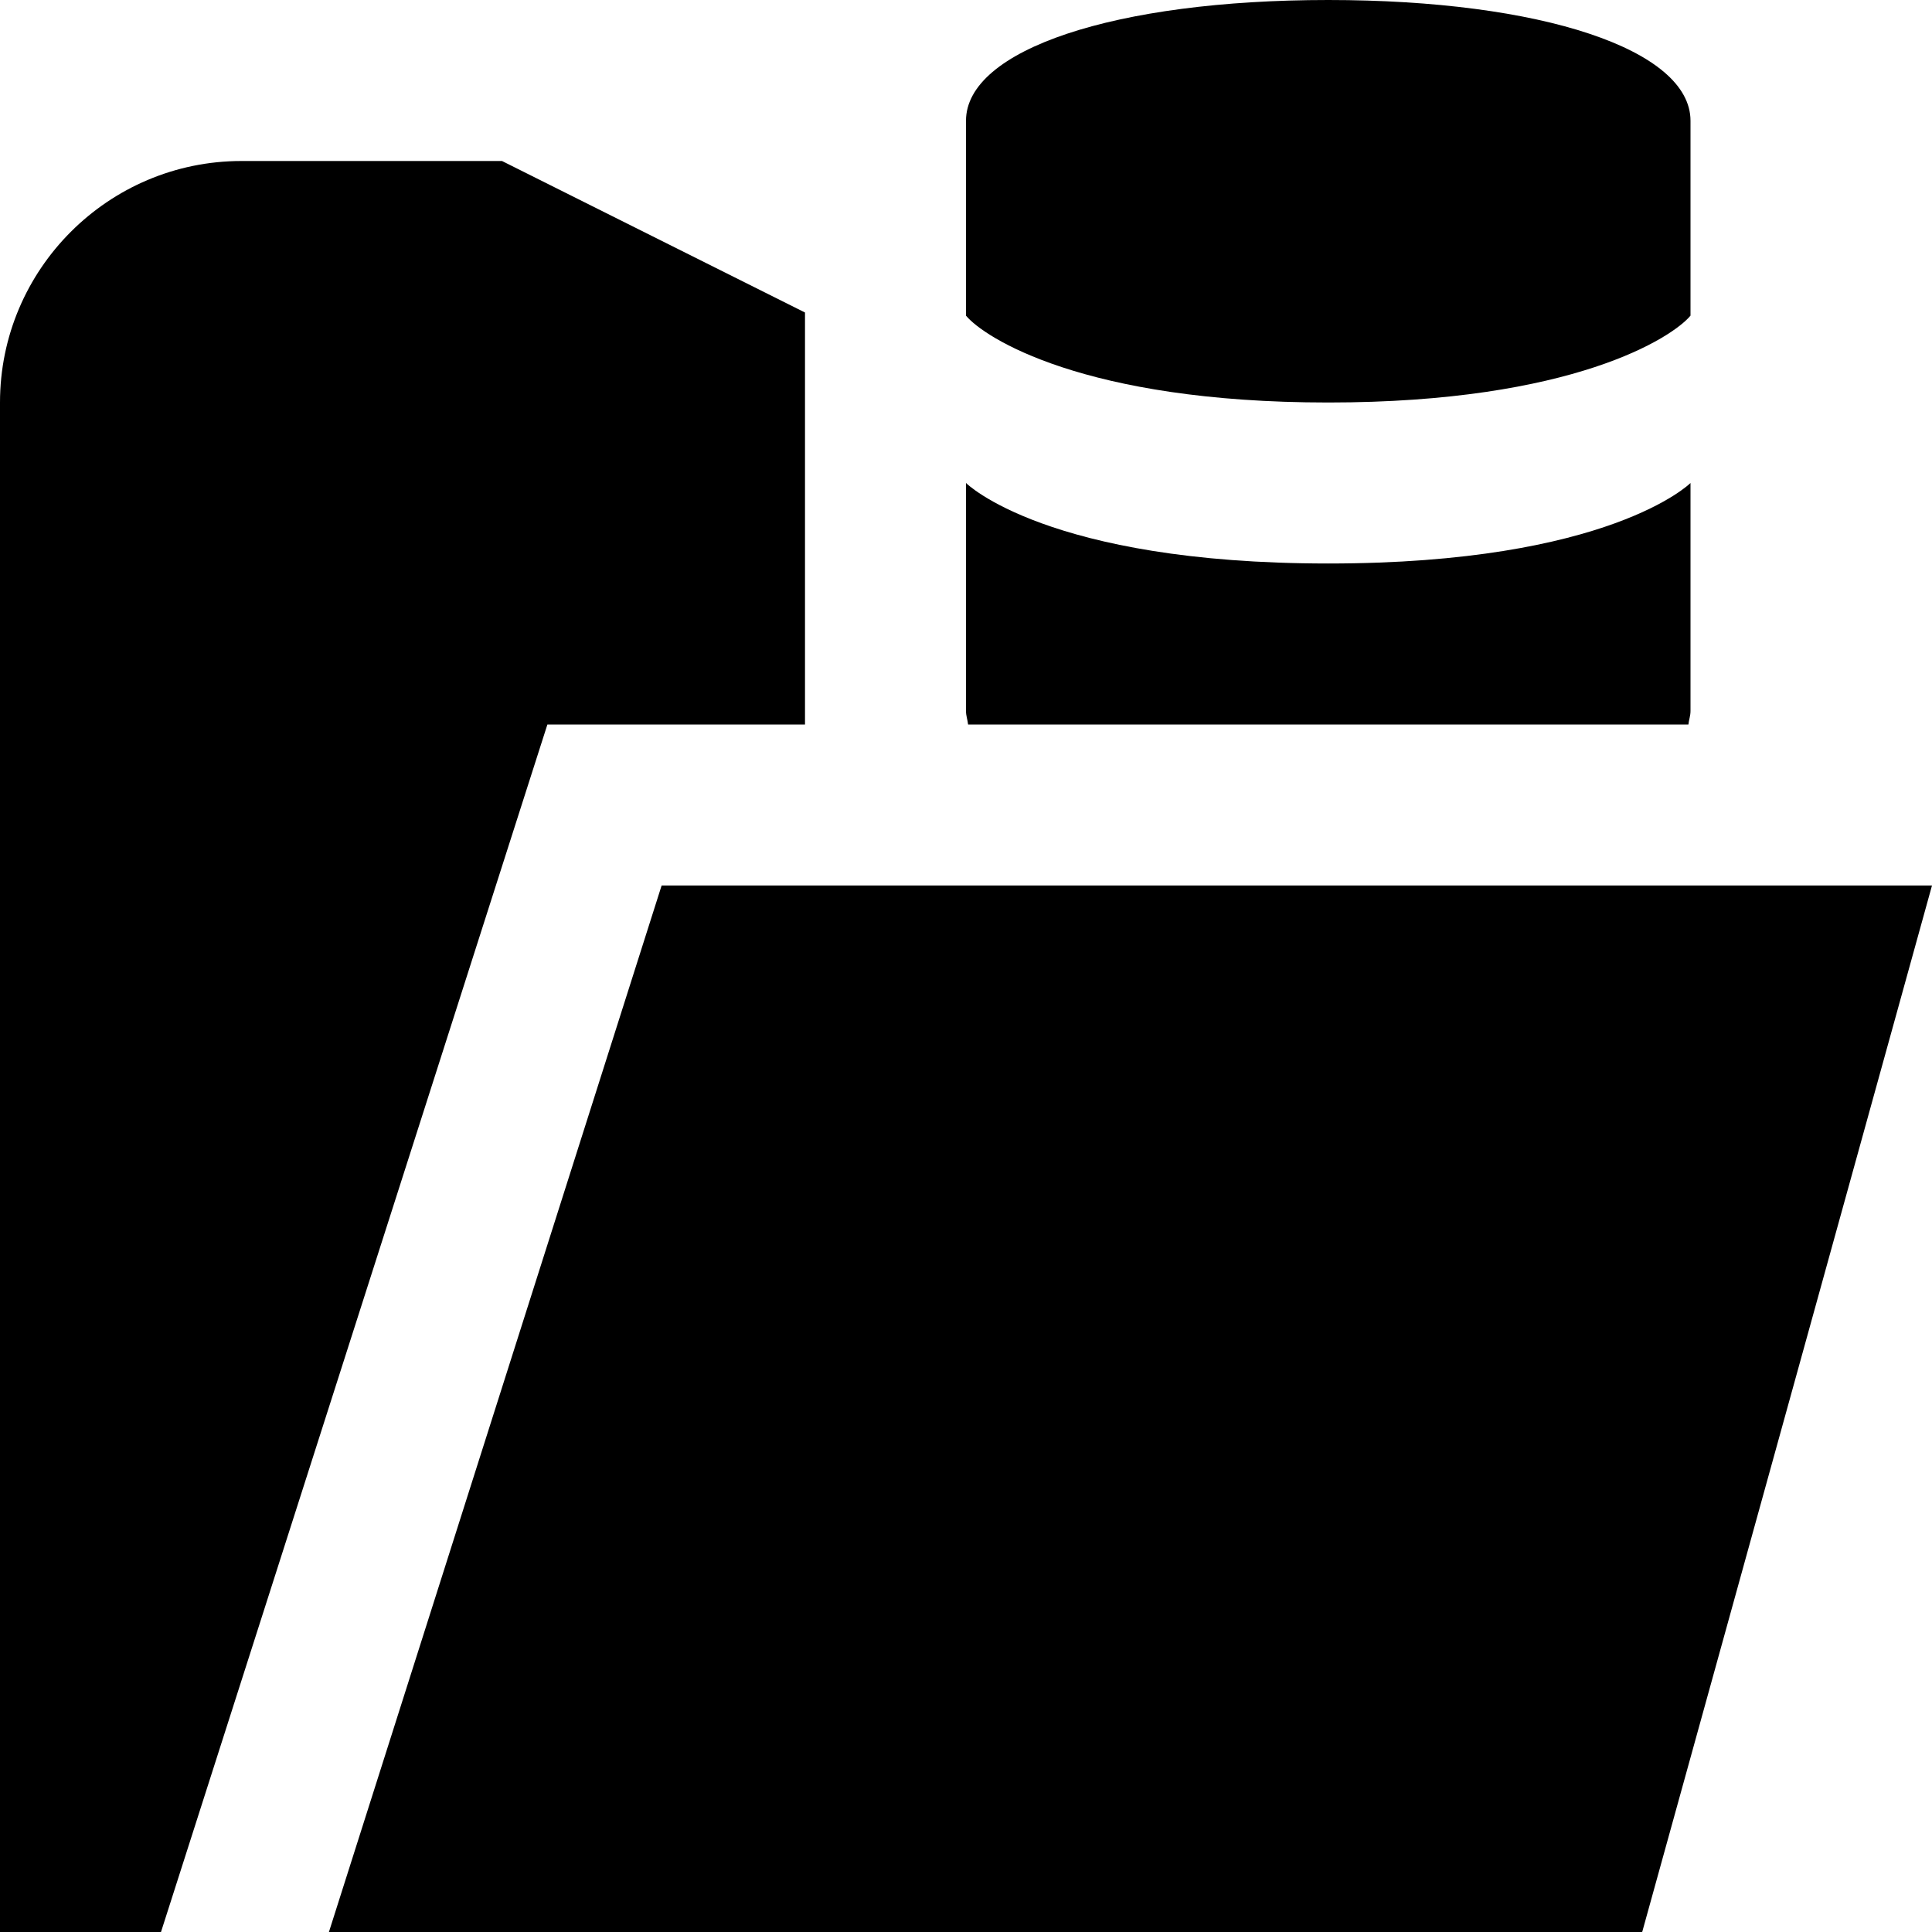 <svg id="Layer_1" viewBox="0 0 24 24" xmlns="http://www.w3.org/2000/svg" data-name="Layer 1"><path d="m16.5 5c3.044 0 4.279-.811 4.5-1.079v-2.421c0-.883-1.85-1.5-4.5-1.5s-4.5.617-4.5 1.5v2.421c.221.268 1.456 1.079 4.5 1.079m-9.7 4-4.8 15h-2v-19c0-1.654 1.346-3 3-3h3.236l3.764 1.882v5.118zm17.2 2-3.6 13h-16.314l4.133-13zm-11.974-2c-.006-.057-.026-.108-.026-.167v-2.833s1 1 4.5 1 4.5-1 4.5-1v2.833c0 .059-.02.11-.026.167z"/></svg>